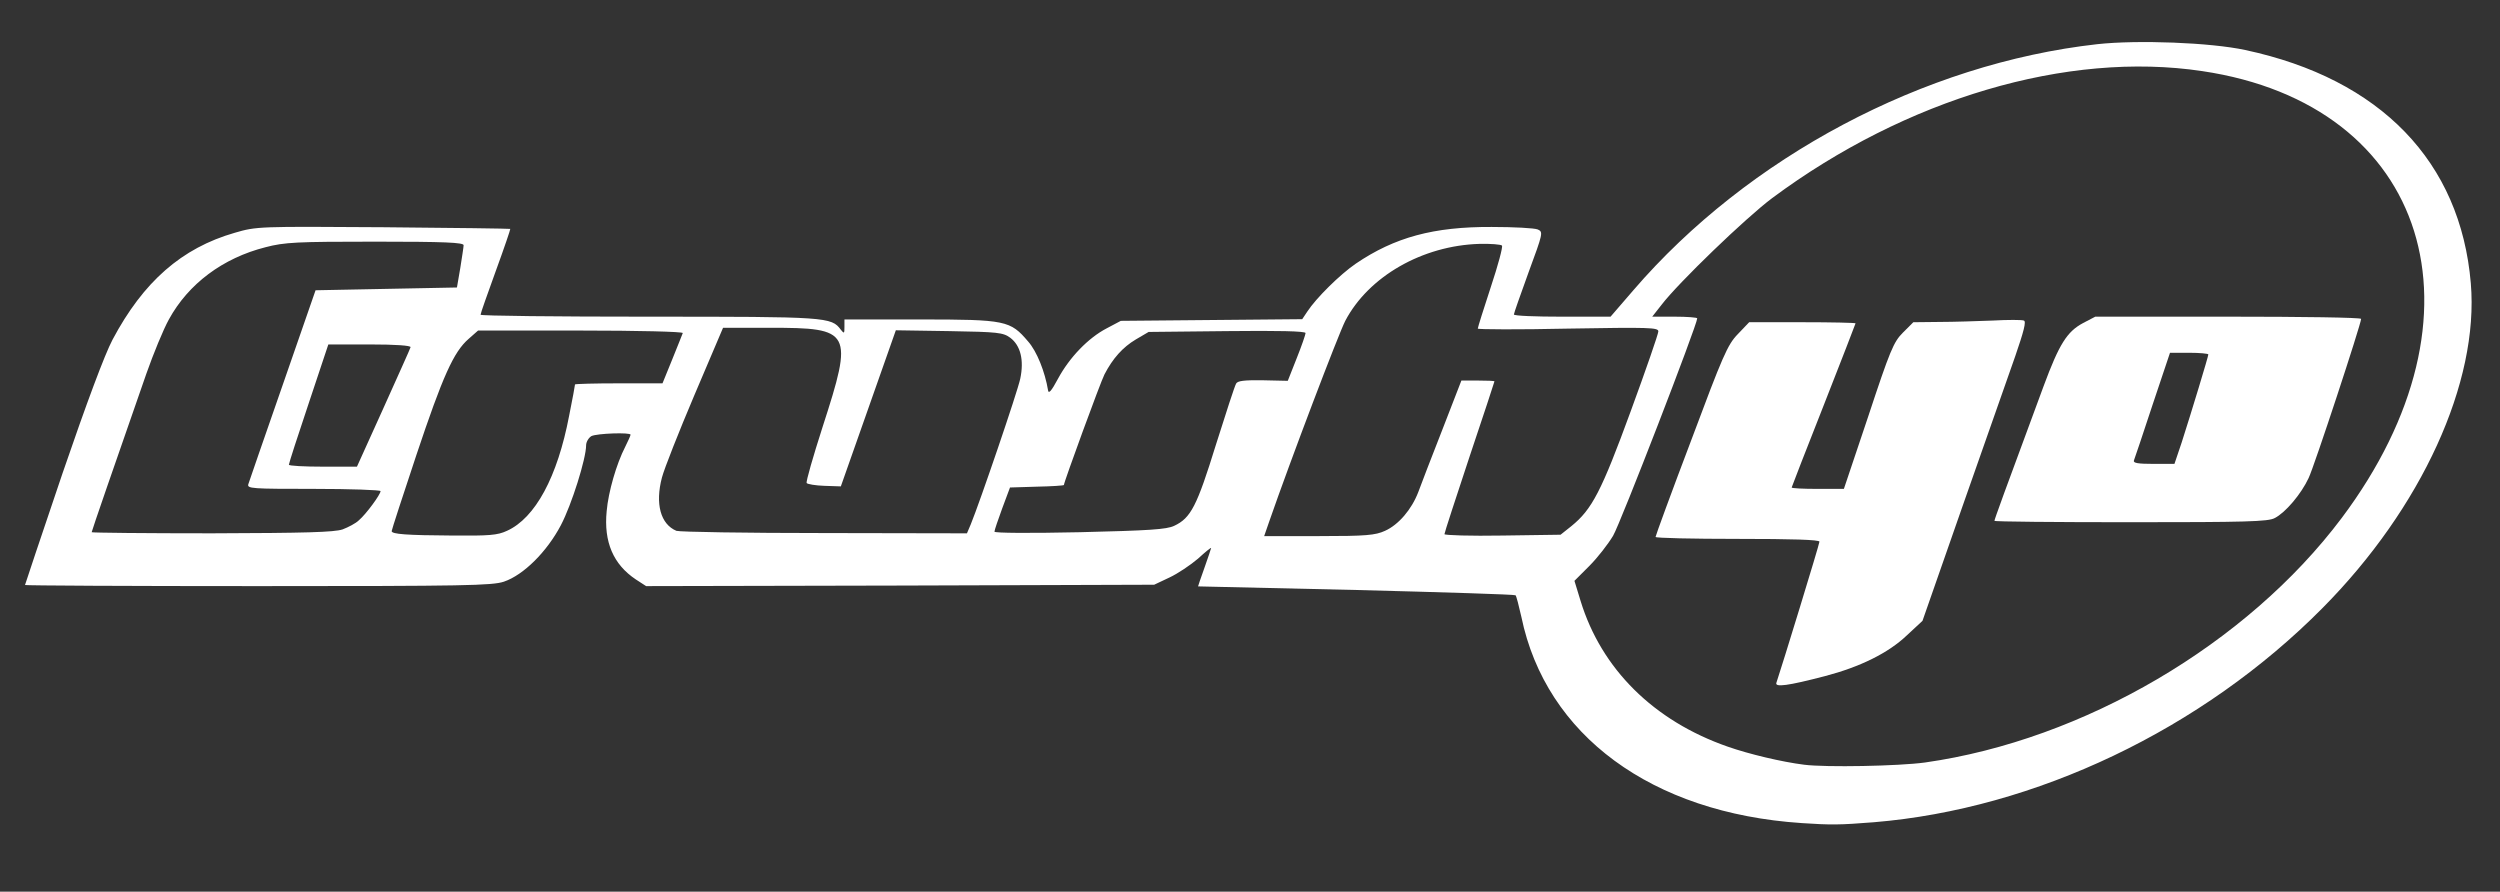 <!DOCTYPE svg PUBLIC "-//W3C//DTD SVG 20010904//EN" "http://www.w3.org/TR/2001/REC-SVG-20010904/DTD/svg10.dtd">
<svg version="1.0" xmlns="http://www.w3.org/2000/svg" width="900px" height="321px" viewBox="0 0 9000 3210" preserveAspectRatio="xMidYMid meet">
<rect x="0" y="0" width="9000" height="3210" fill="#333333" stroke="none"/>
<g id="layer101" fill="#ffffff" stroke="none">
 <path d="M6485 2963 c-539 -36 -920 -316 -1008 -742 -9 -40 -18 -75 -21 -78 -3 -3 -261 -11 -573 -19 -312 -7 -569 -13 -570 -13 0 -1 10 -31 23 -67 13 -37 24 -69 24 -71 0 -3 -21 14 -47 38 -27 23 -73 54 -103 68 l-55 26 -914 3 -915 2 -37 -24 c-81 -54 -116 -135 -105 -246 6 -69 35 -170 67 -232 10 -20 19 -40 19 -43 0 -9 -121 -5 -141 5 -10 6 -19 21 -19 33 0 48 -52 214 -91 288 -50 95 -134 179 -205 203 -42 14 -140 16 -886 16 -461 0 -838 -2 -838 -4 0 -2 61 -183 135 -402 87 -254 152 -428 180 -481 111 -209 249 -330 440 -385 79 -23 84 -23 535 -20 250 2 456 5 457 6 1 1 -22 69 -52 151 -30 83 -55 153 -55 158 0 4 272 7 605 7 643 0 658 1 692 47 12 15 13 14 13 -10 l0 -27 273 0 c309 0 324 4 388 79 32 36 61 110 72 176 2 14 12 3 36 -42 41 -76 108 -146 175 -181 l51 -27 327 -3 326 -3 18 -27 c32 -49 118 -134 175 -173 140 -95 280 -133 489 -132 80 0 154 4 166 9 20 9 19 13 -33 154 -29 80 -53 148 -53 152 0 5 78 8 174 8 l174 0 82 -95 c413 -480 1046 -816 1670 -886 146 -16 408 -6 533 21 487 104 775 402 812 840 30 356 -177 809 -534 1169 -433 437 -1034 723 -1615 771 -125 10 -155 10 -261 3z m445 -218 c571 -81 1159 -426 1500 -880 549 -732 313 -1488 -502 -1609 -486 -73 -1066 99 -1548 457 -95 71 -338 305 -399 385 l-33 42 81 0 c45 0 81 3 81 6 0 23 -277 740 -303 783 -18 30 -56 79 -85 108 l-54 54 22 72 c75 245 263 432 530 525 77 27 195 55 275 65 78 10 340 5 435 -8z m-5105 -834 c102 -46 182 -194 224 -415 12 -59 21 -109 21 -112 0 -2 71 -4 158 -4 l157 0 35 -86 c19 -48 37 -91 38 -95 2 -5 -163 -9 -367 -9 l-370 0 -34 30 c-54 47 -93 134 -188 418 -49 147 -89 270 -89 274 0 11 53 15 220 16 131 1 161 -1 195 -17z m3161 0 c49 -22 96 -77 120 -140 9 -25 48 -126 86 -223 l69 -178 60 0 c32 0 59 1 59 3 0 1 -40 124 -90 272 -49 148 -90 273 -90 278 0 4 94 7 209 5 l209 -3 39 -31 c74 -60 108 -125 213 -412 55 -150 100 -280 100 -289 0 -14 -32 -15 -325 -10 -179 4 -325 3 -325 0 0 -4 21 -71 47 -150 26 -78 44 -145 40 -149 -4 -4 -40 -7 -81 -6 -205 6 -399 117 -483 277 -25 49 -197 501 -274 723 l-18 52 197 0 c170 0 203 -3 238 -19z m-3753 -5 c21 -8 48 -22 59 -33 26 -22 78 -93 78 -105 0 -4 -108 -8 -241 -8 -224 0 -240 -1 -235 -17 3 -10 59 -171 124 -358 l118 -340 254 -5 255 -5 12 -70 c6 -38 12 -76 12 -82 1 -10 -69 -13 -317 -13 -285 0 -327 2 -396 20 -154 39 -278 132 -348 260 -20 36 -56 124 -81 195 -113 324 -197 567 -197 571 0 2 195 4 433 4 338 -1 440 -4 470 -14z m2262 -19 c32 -78 168 -476 178 -524 14 -67 1 -119 -36 -147 -26 -19 -44 -21 -220 -24 l-192 -3 -99 281 -99 281 -59 -2 c-32 -1 -61 -6 -64 -10 -3 -5 23 -95 57 -201 112 -346 105 -358 -189 -358 l-169 0 -103 242 c-56 132 -109 266 -117 297 -25 95 -5 168 52 192 11 4 251 8 533 8 l513 1 14 -33z m732 6 c60 -28 82 -71 150 -291 36 -114 68 -213 73 -221 5 -10 29 -13 97 -12 l89 2 32 -81 c18 -45 32 -86 32 -91 0 -7 -100 -9 -282 -7 l-283 3 -46 27 c-47 28 -83 68 -113 126 -14 27 -146 388 -146 398 0 2 -44 5 -97 6 l-97 3 -28 75 c-15 41 -28 79 -28 84 0 5 125 6 307 2 250 -6 313 -10 340 -23z m-2847 -423 c52 -116 97 -215 98 -220 2 -6 -53 -10 -146 -10 l-150 0 -71 213 c-39 116 -71 215 -71 220 0 4 55 7 123 7 l122 0 95 -210z"/>
 <path d="M6395 2458 c18 -53 155 -499 155 -508 0 -7 -98 -10 -295 -10 -162 0 -295 -3 -295 -7 0 -4 57 -160 128 -347 114 -305 131 -345 168 -383 l41 -43 191 0 c106 0 192 2 192 4 0 2 -52 135 -115 296 -63 160 -115 293 -115 295 0 3 42 5 94 5 l94 0 88 -262 c78 -236 91 -267 124 -300 l38 -38 93 -1 c52 0 139 -3 193 -5 54 -3 105 -3 112 0 9 3 0 38 -31 128 -24 68 -109 310 -189 538 l-145 415 -56 52 c-67 64 -169 114 -295 147 -134 35 -181 41 -175 24z"/>
 <path d="M7180 1875 c0 -5 33 -96 177 -485 56 -151 84 -196 142 -227 l44 -23 479 0 c263 0 478 3 478 8 0 18 -169 532 -189 573 -27 58 -84 125 -122 144 -23 13 -106 15 -519 15 -269 0 -490 -2 -490 -5z m674 -282 c36 -112 96 -310 96 -317 0 -3 -31 -6 -69 -6 l-69 0 -63 188 c-34 103 -64 193 -67 200 -3 9 15 12 71 12 l75 0 26 -77z"/>
 </g>

</svg>